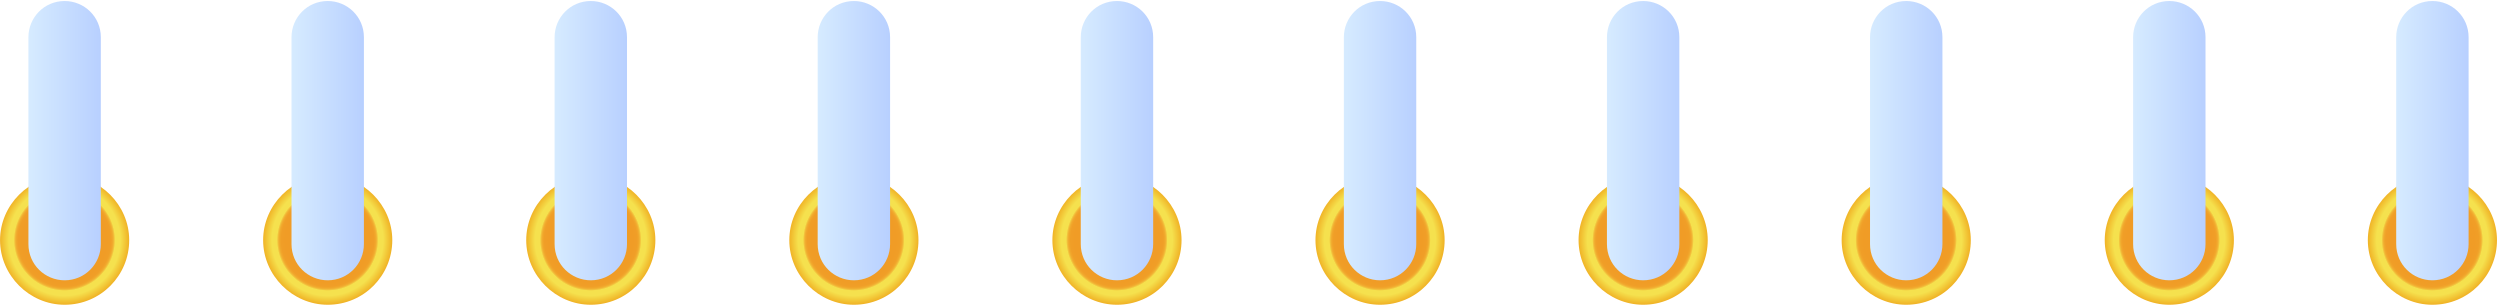 <svg width="813" height="100" viewBox="0 0 813 100" fill="none" xmlns="http://www.w3.org/2000/svg">
<path d="M42.016 78.106C42.016 89.561 32.788 99.106 21.016 99.106C9.561 99.106 0.016 89.561 0.016 78.106C0.016 66.652 9.561 57.106 21.016 57.106C32.47 57.106 42.016 66.652 42.016 78.106Z" fill="url(#paint0_radial_609_690)"/>
<path d="M32.788 79.379C32.788 85.743 27.697 91.152 21.015 91.152C14.652 91.152 9.243 86.061 9.243 79.379V12.106C9.243 5.743 14.334 0.333 21.015 0.333C27.379 0.333 32.788 5.424 32.788 12.106V79.379Z" fill="url(#paint1_linear_609_690)"/>
<path d="M127.571 78.106C127.571 89.561 118.344 99.106 106.571 99.106C95.117 99.106 85.571 89.561 85.571 78.106C85.571 66.652 95.117 57.106 106.571 57.106C118.026 57.106 127.571 66.652 127.571 78.106Z" fill="url(#paint2_radial_609_690)"/>
<path d="M118.344 79.379C118.344 85.743 113.253 91.152 106.571 91.152C100.207 91.152 94.798 86.061 94.798 79.379V12.106C94.798 5.743 99.889 0.333 106.571 0.333C112.935 0.333 118.344 5.424 118.344 12.106V79.379Z" fill="url(#paint3_linear_609_690)"/>
<path d="M213.127 78.106C213.127 89.561 203.9 99.106 192.127 99.106C180.672 99.106 171.127 89.561 171.127 78.106C171.127 66.652 180.672 57.106 192.127 57.106C203.581 57.106 213.127 66.652 213.127 78.106Z" fill="url(#paint4_radial_609_690)"/>
<path d="M203.899 79.379C203.899 85.743 198.809 91.152 192.127 91.152C185.763 91.152 180.354 86.061 180.354 79.379V12.106C180.354 5.743 185.445 0.333 192.127 0.333C198.49 0.333 203.899 5.424 203.899 12.106V79.379Z" fill="url(#paint5_linear_609_690)"/>
<path d="M298.683 78.106C298.683 89.561 289.455 99.106 277.683 99.106C266.228 99.106 256.683 89.561 256.683 78.106C256.683 66.652 266.228 57.106 277.683 57.106C289.137 57.106 298.683 66.652 298.683 78.106Z" fill="url(#paint6_radial_609_690)"/>
<path d="M289.455 79.379C289.455 85.743 284.364 91.152 277.682 91.152C271.319 91.152 265.91 86.061 265.91 79.379V12.106C265.91 5.743 271.001 0.333 277.682 0.333C284.046 0.333 289.455 5.424 289.455 12.106V79.379Z" fill="url(#paint7_linear_609_690)"/>
<path d="M384.238 78.106C384.238 89.561 375.011 99.106 363.238 99.106C351.784 99.106 342.238 89.561 342.238 78.106C342.238 66.652 351.784 57.106 363.238 57.106C374.693 57.106 384.238 66.652 384.238 78.106Z" fill="url(#paint8_radial_609_690)"/>
<path d="M375.011 79.379C375.011 85.743 369.92 91.152 363.238 91.152C356.874 91.152 351.465 86.061 351.465 79.379V12.106C351.465 5.743 356.556 0.333 363.238 0.333C369.602 0.333 375.011 5.424 375.011 12.106V79.379Z" fill="url(#paint9_linear_609_690)"/>
<path d="M469.794 78.106C469.794 89.561 460.567 99.106 448.794 99.106C437.339 99.106 427.794 89.561 427.794 78.106C427.794 66.652 437.339 57.106 448.794 57.106C460.248 57.106 469.794 66.652 469.794 78.106Z" fill="url(#paint10_radial_609_690)"/>
<path d="M460.566 79.379C460.566 85.743 455.476 91.152 448.794 91.152C442.43 91.152 437.021 86.061 437.021 79.379V12.106C437.021 5.743 442.112 0.333 448.794 0.333C455.157 0.333 460.566 5.424 460.566 12.106V79.379Z" fill="url(#paint11_linear_609_690)"/>
<path d="M555.35 78.106C555.35 89.561 546.122 99.106 534.35 99.106C522.895 99.106 513.35 89.561 513.35 78.106C513.35 66.652 522.895 57.106 534.35 57.106C545.804 57.106 555.35 66.652 555.35 78.106Z" fill="url(#paint12_radial_609_690)"/>
<path d="M546.122 79.379C546.122 85.743 541.031 91.152 534.349 91.152C527.986 91.152 522.577 86.061 522.577 79.379V12.106C522.577 5.743 527.668 0.333 534.349 0.333C540.713 0.333 546.122 5.424 546.122 12.106V79.379Z" fill="url(#paint13_linear_609_690)"/>
<path d="M640.905 78.106C640.905 89.561 631.678 99.106 619.905 99.106C608.451 99.106 598.905 89.561 598.905 78.106C598.905 66.652 608.451 57.106 619.905 57.106C631.36 57.106 640.905 66.652 640.905 78.106Z" fill="url(#paint14_radial_609_690)"/>
<path d="M631.678 79.379C631.678 85.743 626.587 91.152 619.905 91.152C613.541 91.152 608.132 86.061 608.132 79.379V12.106C608.132 5.743 613.223 0.333 619.905 0.333C626.269 0.333 631.678 5.424 631.678 12.106V79.379Z" fill="url(#paint15_linear_609_690)"/>
<path d="M726.461 78.106C726.461 89.561 717.234 99.106 705.461 99.106C694.006 99.106 684.461 89.561 684.461 78.106C684.461 66.652 694.006 57.106 705.461 57.106C716.915 57.106 726.461 66.652 726.461 78.106Z" fill="url(#paint16_radial_609_690)"/>
<path d="M717.233 79.379C717.233 85.743 712.143 91.152 705.461 91.152C699.097 91.152 693.688 86.061 693.688 79.379V12.106C693.688 5.743 698.779 0.333 705.461 0.333C711.824 0.333 717.233 5.424 717.233 12.106V79.379Z" fill="url(#paint17_linear_609_690)"/>
<path d="M812.017 78.106C812.017 89.561 802.789 99.106 791.017 99.106C779.562 99.106 770.017 89.561 770.017 78.106C770.017 66.652 779.562 57.106 791.017 57.106C802.471 57.106 812.017 66.652 812.017 78.106Z" fill="url(#paint18_radial_609_690)"/>
<path d="M802.789 79.379C802.789 85.743 797.698 91.152 791.016 91.152C784.653 91.152 779.244 86.061 779.244 79.379V12.106C779.244 5.743 784.335 0.333 791.016 0.333C797.38 0.333 802.789 5.424 802.789 12.106V79.379Z" fill="url(#paint19_linear_609_690)"/>
<defs>
<radialGradient id="paint0_radial_609_690" cx="0" cy="0" r="1" gradientUnits="userSpaceOnUse" gradientTransform="translate(20.974 78.067) scale(20.957)">
<stop offset="0.654" stop-color="#F09C26"/>
<stop offset="0.718" stop-color="#F09E27"/>
<stop offset="0.741" stop-color="#F1A52B"/>
<stop offset="0.757" stop-color="#F1B032"/>
<stop offset="0.77" stop-color="#F3C13C"/>
<stop offset="0.782" stop-color="#F4D748"/>
<stop offset="0.786" stop-color="#F5E14E"/>
<stop offset="0.863" stop-color="#F5E14E"/>
<stop offset="1" stop-color="#F0B326"/>
</radialGradient>
<linearGradient id="paint1_linear_609_690" x1="9.309" y1="50.732" x2="32.645" y2="50.732" gradientUnits="userSpaceOnUse">
<stop stop-color="#D6EBFF"/>
<stop offset="1" stop-color="#B8D0FF"/>
</linearGradient>
<radialGradient id="paint2_radial_609_690" cx="0" cy="0" r="1" gradientUnits="userSpaceOnUse" gradientTransform="translate(106.53 78.067) scale(20.957)">
<stop offset="0.654" stop-color="#F09C26"/>
<stop offset="0.718" stop-color="#F09E27"/>
<stop offset="0.741" stop-color="#F1A52B"/>
<stop offset="0.757" stop-color="#F1B032"/>
<stop offset="0.77" stop-color="#F3C13C"/>
<stop offset="0.782" stop-color="#F4D748"/>
<stop offset="0.786" stop-color="#F5E14E"/>
<stop offset="0.863" stop-color="#F5E14E"/>
<stop offset="1" stop-color="#F0B326"/>
</radialGradient>
<linearGradient id="paint3_linear_609_690" x1="94.865" y1="50.732" x2="118.2" y2="50.732" gradientUnits="userSpaceOnUse">
<stop stop-color="#D6EBFF"/>
<stop offset="1" stop-color="#B8D0FF"/>
</linearGradient>
<radialGradient id="paint4_radial_609_690" cx="0" cy="0" r="1" gradientUnits="userSpaceOnUse" gradientTransform="translate(192.085 78.067) scale(20.957)">
<stop offset="0.654" stop-color="#F09C26"/>
<stop offset="0.718" stop-color="#F09E27"/>
<stop offset="0.741" stop-color="#F1A52B"/>
<stop offset="0.757" stop-color="#F1B032"/>
<stop offset="0.77" stop-color="#F3C13C"/>
<stop offset="0.782" stop-color="#F4D748"/>
<stop offset="0.786" stop-color="#F5E14E"/>
<stop offset="0.863" stop-color="#F5E14E"/>
<stop offset="1" stop-color="#F0B326"/>
</radialGradient>
<linearGradient id="paint5_linear_609_690" x1="180.421" y1="50.732" x2="203.756" y2="50.732" gradientUnits="userSpaceOnUse">
<stop stop-color="#D6EBFF"/>
<stop offset="1" stop-color="#B8D0FF"/>
</linearGradient>
<radialGradient id="paint6_radial_609_690" cx="0" cy="0" r="1" gradientUnits="userSpaceOnUse" gradientTransform="translate(277.641 78.067) scale(20.957)">
<stop offset="0.654" stop-color="#F09C26"/>
<stop offset="0.718" stop-color="#F09E27"/>
<stop offset="0.741" stop-color="#F1A52B"/>
<stop offset="0.757" stop-color="#F1B032"/>
<stop offset="0.77" stop-color="#F3C13C"/>
<stop offset="0.782" stop-color="#F4D748"/>
<stop offset="0.786" stop-color="#F5E14E"/>
<stop offset="0.863" stop-color="#F5E14E"/>
<stop offset="1" stop-color="#F0B326"/>
</radialGradient>
<linearGradient id="paint7_linear_609_690" x1="265.976" y1="50.732" x2="289.312" y2="50.732" gradientUnits="userSpaceOnUse">
<stop stop-color="#D6EBFF"/>
<stop offset="1" stop-color="#B8D0FF"/>
</linearGradient>
<radialGradient id="paint8_radial_609_690" cx="0" cy="0" r="1" gradientUnits="userSpaceOnUse" gradientTransform="translate(363.197 78.067) scale(20.957)">
<stop offset="0.654" stop-color="#F09C26"/>
<stop offset="0.718" stop-color="#F09E27"/>
<stop offset="0.741" stop-color="#F1A52B"/>
<stop offset="0.757" stop-color="#F1B032"/>
<stop offset="0.77" stop-color="#F3C13C"/>
<stop offset="0.782" stop-color="#F4D748"/>
<stop offset="0.786" stop-color="#F5E14E"/>
<stop offset="0.863" stop-color="#F5E14E"/>
<stop offset="1" stop-color="#F0B326"/>
</radialGradient>
<linearGradient id="paint9_linear_609_690" x1="351.532" y1="50.732" x2="374.867" y2="50.732" gradientUnits="userSpaceOnUse">
<stop stop-color="#D6EBFF"/>
<stop offset="1" stop-color="#B8D0FF"/>
</linearGradient>
<radialGradient id="paint10_radial_609_690" cx="0" cy="0" r="1" gradientUnits="userSpaceOnUse" gradientTransform="translate(448.752 78.067) scale(20.957)">
<stop offset="0.654" stop-color="#F09C26"/>
<stop offset="0.718" stop-color="#F09E27"/>
<stop offset="0.741" stop-color="#F1A52B"/>
<stop offset="0.757" stop-color="#F1B032"/>
<stop offset="0.77" stop-color="#F3C13C"/>
<stop offset="0.782" stop-color="#F4D748"/>
<stop offset="0.786" stop-color="#F5E14E"/>
<stop offset="0.863" stop-color="#F5E14E"/>
<stop offset="1" stop-color="#F0B326"/>
</radialGradient>
<linearGradient id="paint11_linear_609_690" x1="437.087" y1="50.732" x2="460.423" y2="50.732" gradientUnits="userSpaceOnUse">
<stop stop-color="#D6EBFF"/>
<stop offset="1" stop-color="#B8D0FF"/>
</linearGradient>
<radialGradient id="paint12_radial_609_690" cx="0" cy="0" r="1" gradientUnits="userSpaceOnUse" gradientTransform="translate(534.308 78.067) scale(20.957)">
<stop offset="0.654" stop-color="#F09C26"/>
<stop offset="0.718" stop-color="#F09E27"/>
<stop offset="0.741" stop-color="#F1A52B"/>
<stop offset="0.757" stop-color="#F1B032"/>
<stop offset="0.77" stop-color="#F3C13C"/>
<stop offset="0.782" stop-color="#F4D748"/>
<stop offset="0.786" stop-color="#F5E14E"/>
<stop offset="0.863" stop-color="#F5E14E"/>
<stop offset="1" stop-color="#F0B326"/>
</radialGradient>
<linearGradient id="paint13_linear_609_690" x1="522.643" y1="50.732" x2="545.979" y2="50.732" gradientUnits="userSpaceOnUse">
<stop stop-color="#D6EBFF"/>
<stop offset="1" stop-color="#B8D0FF"/>
</linearGradient>
<radialGradient id="paint14_radial_609_690" cx="0" cy="0" r="1" gradientUnits="userSpaceOnUse" gradientTransform="translate(619.864 78.067) scale(20.957)">
<stop offset="0.654" stop-color="#F09C26"/>
<stop offset="0.718" stop-color="#F09E27"/>
<stop offset="0.741" stop-color="#F1A52B"/>
<stop offset="0.757" stop-color="#F1B032"/>
<stop offset="0.77" stop-color="#F3C13C"/>
<stop offset="0.782" stop-color="#F4D748"/>
<stop offset="0.786" stop-color="#F5E14E"/>
<stop offset="0.863" stop-color="#F5E14E"/>
<stop offset="1" stop-color="#F0B326"/>
</radialGradient>
<linearGradient id="paint15_linear_609_690" x1="608.199" y1="50.732" x2="631.534" y2="50.732" gradientUnits="userSpaceOnUse">
<stop stop-color="#D6EBFF"/>
<stop offset="1" stop-color="#B8D0FF"/>
</linearGradient>
<radialGradient id="paint16_radial_609_690" cx="0" cy="0" r="1" gradientUnits="userSpaceOnUse" gradientTransform="translate(705.419 78.067) scale(20.957)">
<stop offset="0.654" stop-color="#F09C26"/>
<stop offset="0.718" stop-color="#F09E27"/>
<stop offset="0.741" stop-color="#F1A52B"/>
<stop offset="0.757" stop-color="#F1B032"/>
<stop offset="0.77" stop-color="#F3C13C"/>
<stop offset="0.782" stop-color="#F4D748"/>
<stop offset="0.786" stop-color="#F5E14E"/>
<stop offset="0.863" stop-color="#F5E14E"/>
<stop offset="1" stop-color="#F0B326"/>
</radialGradient>
<linearGradient id="paint17_linear_609_690" x1="693.754" y1="50.732" x2="717.09" y2="50.732" gradientUnits="userSpaceOnUse">
<stop stop-color="#D6EBFF"/>
<stop offset="1" stop-color="#B8D0FF"/>
</linearGradient>
<radialGradient id="paint18_radial_609_690" cx="0" cy="0" r="1" gradientUnits="userSpaceOnUse" gradientTransform="translate(790.975 78.067) scale(20.957)">
<stop offset="0.654" stop-color="#F09C26"/>
<stop offset="0.718" stop-color="#F09E27"/>
<stop offset="0.741" stop-color="#F1A52B"/>
<stop offset="0.757" stop-color="#F1B032"/>
<stop offset="0.77" stop-color="#F3C13C"/>
<stop offset="0.782" stop-color="#F4D748"/>
<stop offset="0.786" stop-color="#F5E14E"/>
<stop offset="0.863" stop-color="#F5E14E"/>
<stop offset="1" stop-color="#F0B326"/>
</radialGradient>
<linearGradient id="paint19_linear_609_690" x1="779.31" y1="50.732" x2="802.646" y2="50.732" gradientUnits="userSpaceOnUse">
<stop stop-color="#D6EBFF"/>
<stop offset="1" stop-color="#B8D0FF"/>
</linearGradient>
</defs>
</svg>
